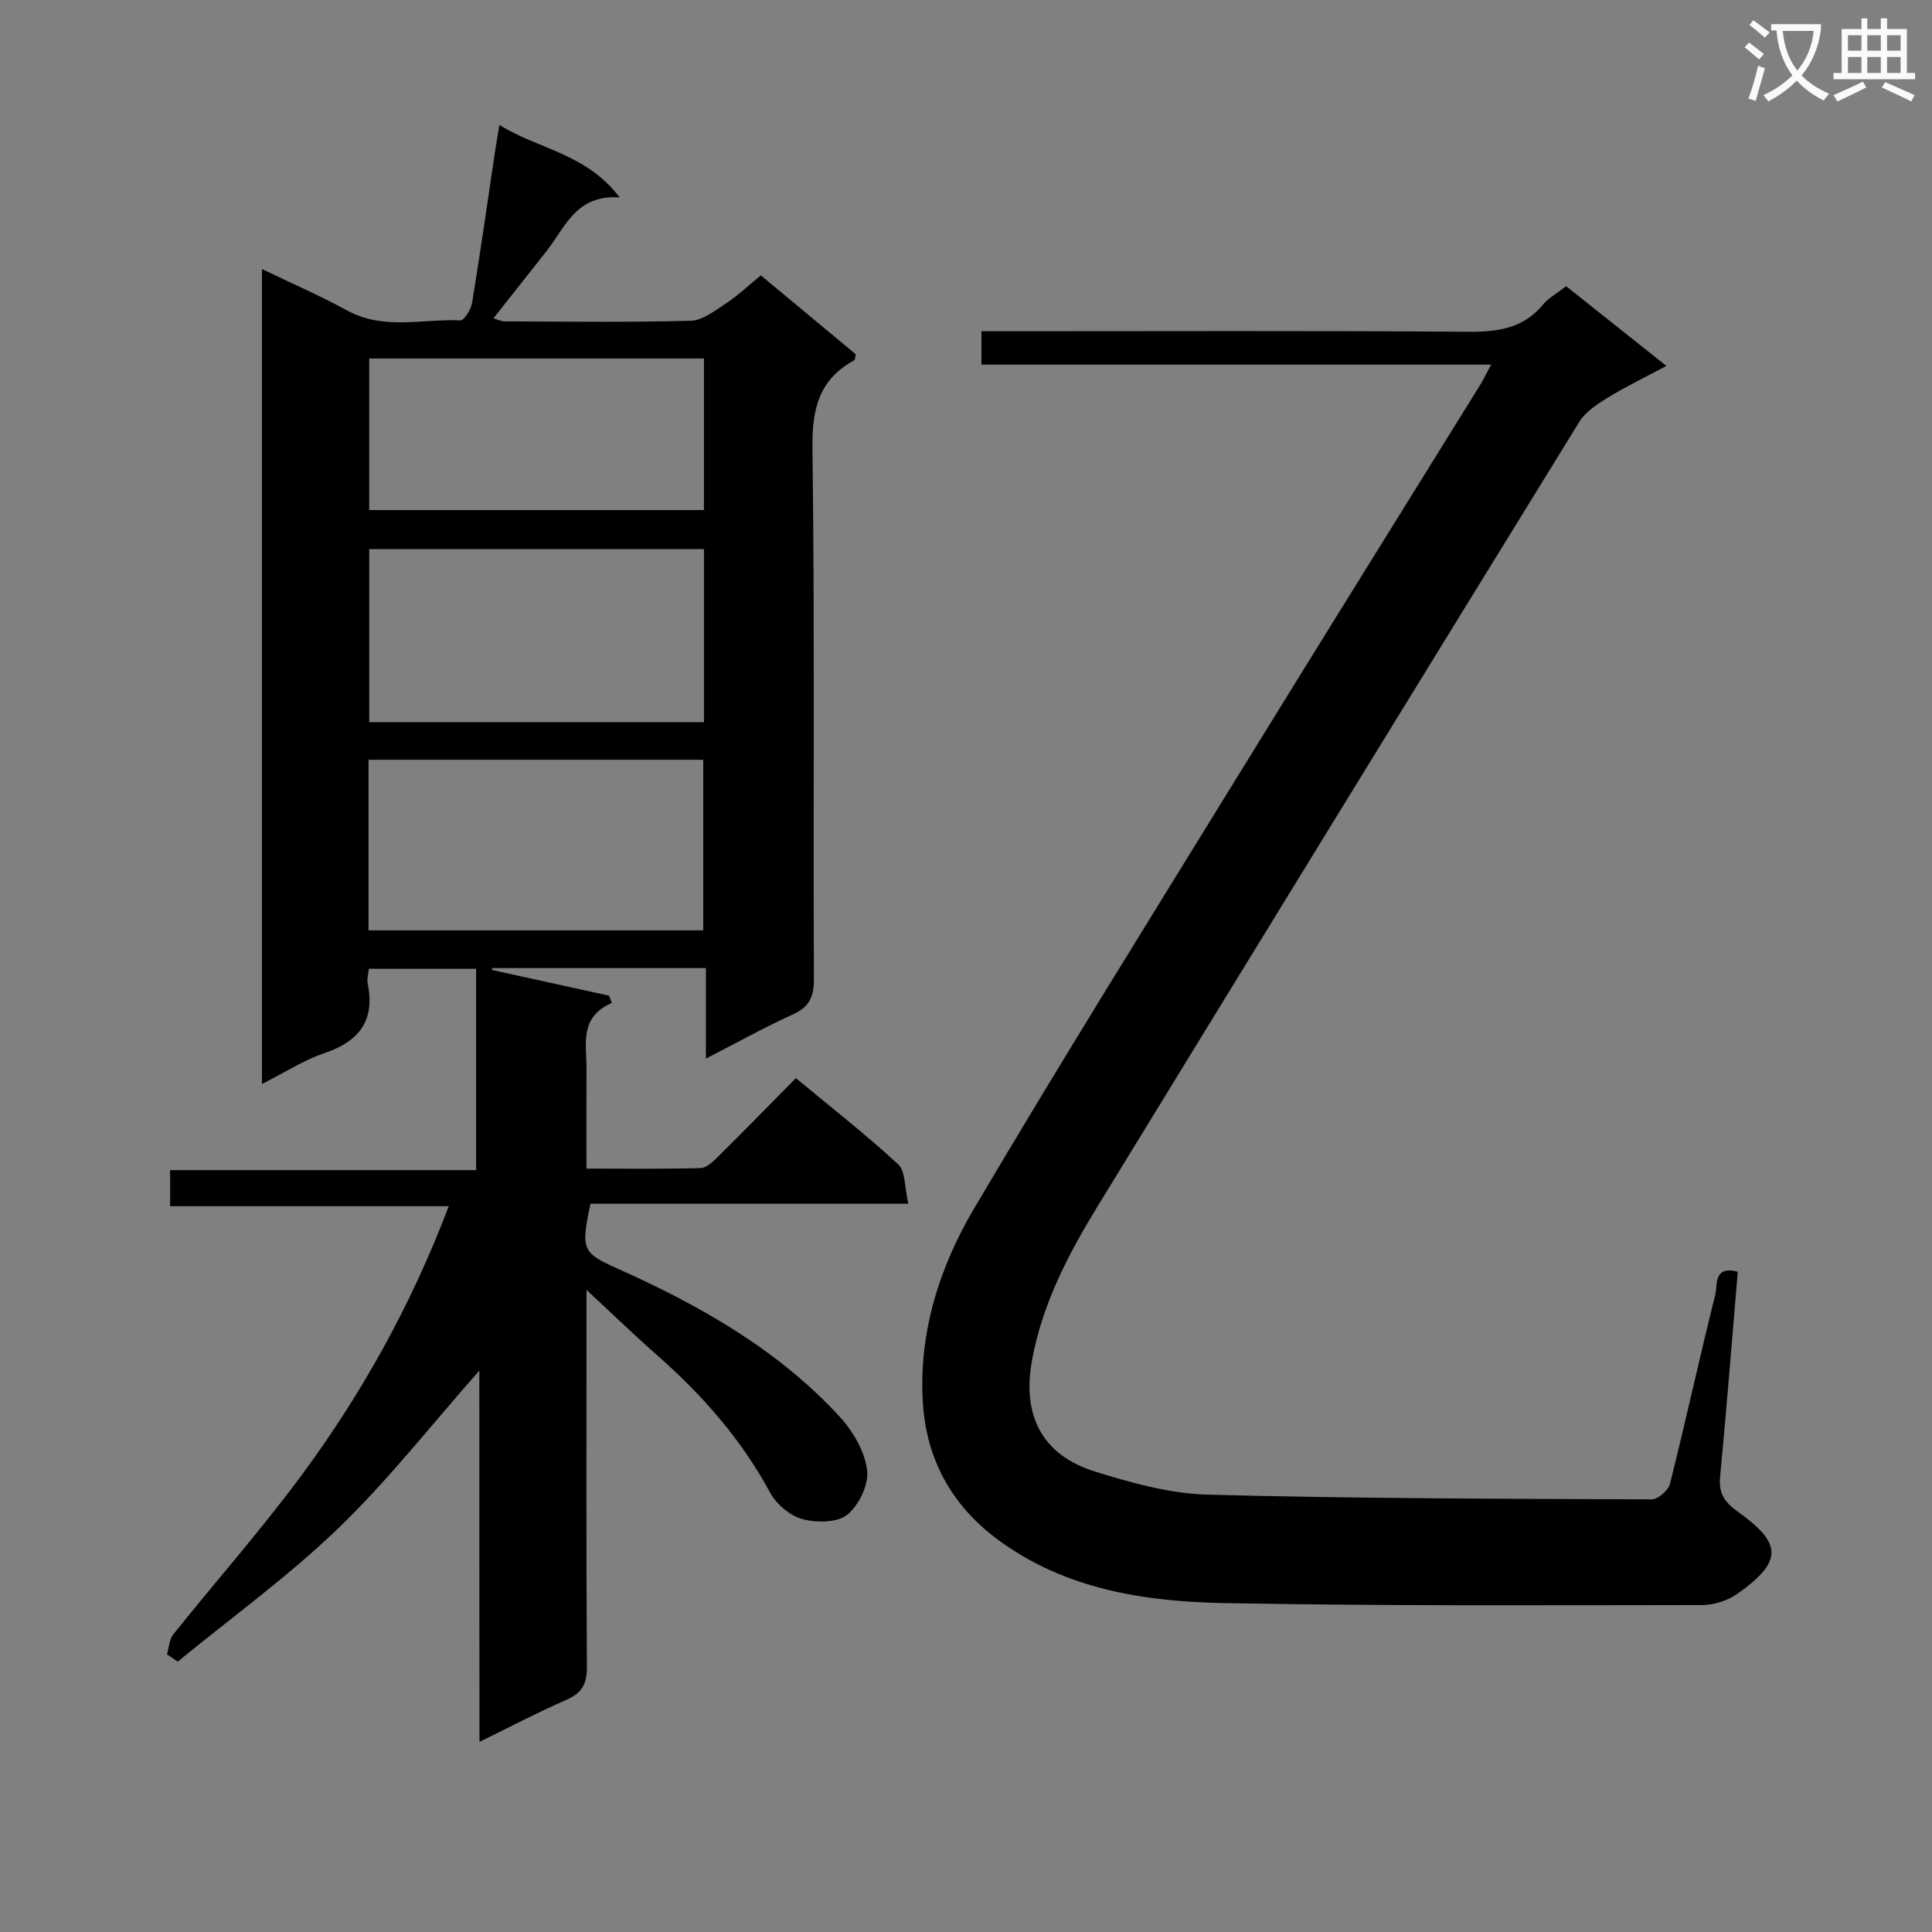<svg enable-background="new 0 0 400 400" viewBox="0 0 400 400" xmlns="http://www.w3.org/2000/svg"><rect x="0" y="0" width="400" height="400" fill="#808080" stroke="none"/><path d="m362.1 8.8c1.1.8 2.1 1.6 3.1 2.4l-1 1.1c-1.3-1.1-2.3-2-3-2.5zm1.9 4.8c.5.2.9.4 1.4.5-.6 2.3-1.3 4.5-1.9 6.8l-1.5-.5c.8-2.1 1.4-4.3 2-6.8zm-1-9.4c1.3.9 2.4 1.8 3.4 2.5l-1 1.1c-1.4-1.2-2.4-2.1-3.2-2.6zm3.7 2.2v-1.4h10.3v1.2c-.5 3.6-1.8 6.8-4 9.4 1.5 1.6 3.4 2.8 5.7 3.8-.3.4-.7.8-1.1 1.4-2.3-1.1-4.1-2.5-5.6-4.1-1.6 1.6-3.6 3.1-5.9 4.3-.3-.5-.7-.9-1-1.3 2.4-1.1 4.4-2.5 6-4.1-1.9-2.5-3-5.6-3.3-9.3h-1.1zm8.8 0h-6.4c.3 3.3 1.3 6 3 8.2 2-2.3 3.1-5.1 3.4-8.2z" fill="#fafafb"/><path d="m385.3 3.8h1.3v2.2h2.8v-2.2h1.3v2.2h4.1v9.1h1.7v1.3h-16.9v-1.3h1.7v-9.1h4.1v-2.2zm.4 13.1.7 1.2c-1.8.9-3.8 1.9-6 2.9-.2-.4-.5-.8-.8-1.3 2.3-1 4.3-1.9 6.1-2.8zm-3.1-6.4h2.8v-3.2h-2.8zm0 4.6h2.8v-3.3h-2.8zm4-4.6h2.8v-3.2h-2.8zm0 4.6h2.8v-3.3h-2.8zm3.7 1.9c2.1.9 4.1 1.8 6.1 2.7l-.7 1.3c-2.2-1.1-4.2-2-6.1-2.9zm3.2-9.7h-2.8v3.2h2.8zm-2.8 7.8h2.8v-3.3h-2.8z" fill="#fafafb"/><g fill="#010000"><path d="m99.24 283.77c-9.96 11.27-18.87 22.68-29.19 32.63-10.35 9.97-22.11 18.47-33.25 27.62-.74-.5-1.49-1.01-2.23-1.51.42-1.39.47-3.08 1.31-4.13 8.73-10.91 18.01-21.42 26.33-32.64 12.61-17.02 22.9-35.44 30.7-56.01-19.29 0-38.31 0-57.69 0 0-2.76 0-4.85 0-7.47h63.36c0-14.11 0-27.69 0-41.68-7.23 0-14.6 0-22.22 0-.1 1.12-.42 2.13-.24 3.03 1.57 7.68-1.74 11.99-8.96 14.43-4.32 1.46-8.27 4.04-12.93 6.39 0-56.41 0-112.23 0-168.73 6.08 2.94 11.99 5.49 17.61 8.57 7.59 4.16 15.66 1.71 23.5 2.06.77.03 2.18-2.3 2.41-3.68 1.72-10.47 3.21-20.98 4.77-31.47.22-1.45.47-2.89.87-5.31 8.15 5.05 17.97 5.88 24.91 15.01-9.05-.64-11.24 6.14-15.08 11.02-3.59 4.57-7.2 9.13-11.06 14.01.93.26 1.63.63 2.33.63 12.83.04 25.67.22 38.49-.13 2.47-.07 5.02-2.07 7.28-3.56 2.49-1.64 4.68-3.73 7.26-5.84 6.59 5.48 13.18 10.96 19.67 16.35-.17.65-.15 1.14-.34 1.24-7.29 3.98-8.75 10.05-8.64 18.15.48 36.66.15 73.32.3 109.98.01 3.66-.94 5.75-4.34 7.29-5.87 2.67-11.52 5.81-18.02 9.15 0-6.52 0-12.51 0-18.74-15.18 0-29.71 0-44.23 0-.03.13-.06.25-.09.38 8.1 1.78 16.19 3.56 24.29 5.34l.54 1.5c-6.79 2.95-5.21 8.57-5.23 13.66-.04 6.64-.01 13.29-.01 20.64 8.12 0 15.87.1 23.61-.11 1.23-.03 2.59-1.33 3.6-2.33 5.32-5.26 10.54-10.62 16.15-16.3 7.3 6.07 14.5 11.68 21.18 17.86 1.54 1.43 1.3 4.77 2.1 8.15-22.6 0-44.29 0-65.81 0-2.05 9.65-1.67 10.17 5.8 13.52 16.96 7.6 33.02 16.7 45.76 30.53 2.75 2.99 5.19 7.15 5.72 11.04.4 2.96-1.68 7.32-4.09 9.28-2.07 1.69-6.41 1.71-9.33.92-2.58-.7-5.39-3.11-6.69-5.52-5.96-11.01-14.01-20.18-23.33-28.37-4.61-4.05-9.02-8.33-14.66-13.56v6.49c0 23.83-.07 47.66.08 71.49.02 3.46-.91 5.44-4.17 6.86-5.92 2.58-11.65 5.6-18.07 8.73-.03-25.89-.03-51.25-.03-76.86zm-22.79-170.09v35.83h69.3c0-12.06 0-23.81 0-35.83-23.18 0-46.1 0-69.3 0zm-.15 78.94h69.3c0-12.02 0-23.73 0-35.32-23.3 0-46.21 0-69.3 0zm.14-118.4v31.38h69.3c0-10.65 0-20.91 0-31.38-23.16 0-46.05 0-69.3 0z"/><path d="m359.79 263.29c-1.22 14.33-2.32 28.4-3.66 42.45-.33 3.43.9 5.27 3.68 7.25 9.29 6.63 9.29 10.32-.1 16.99-2 1.42-4.86 2.32-7.32 2.33-32.99.03-65.99.21-98.98-.41-16.53-.31-32.87-2.86-46.76-13.09-9.45-6.96-14.81-16.5-15.57-28.21-.95-14.56 3.38-28.19 10.59-40.39 18.18-30.79 37.12-61.13 55.87-91.59 16.22-26.34 32.59-52.59 48.89-78.89.68-1.09 1.23-2.26 2.29-4.24-35.56 0-70.42 0-105.52 0 0-2.47 0-4.25 0-6.91h5.71c31.66 0 63.33-.13 94.99.11 6.15.05 11.46-.65 15.59-5.66 1.13-1.37 2.83-2.27 4.77-3.77 6.67 5.31 13.38 10.65 20.74 16.5-4.44 2.37-8.45 4.31-12.22 6.62-2.16 1.33-4.54 2.9-5.82 4.99-33.34 54.09-66.58 108.24-99.75 162.44-6.08 9.94-11.44 20.21-13.56 31.92-2.04 11.25 2.04 19.51 13.06 22.94 7.55 2.35 15.49 4.57 23.31 4.78 30.63.82 61.28.86 91.93.98 1.31.01 3.46-1.86 3.8-3.21 3.27-13.03 6.12-26.17 9.39-39.2.46-1.91-.44-6.06 4.65-4.73z"/></g></svg>